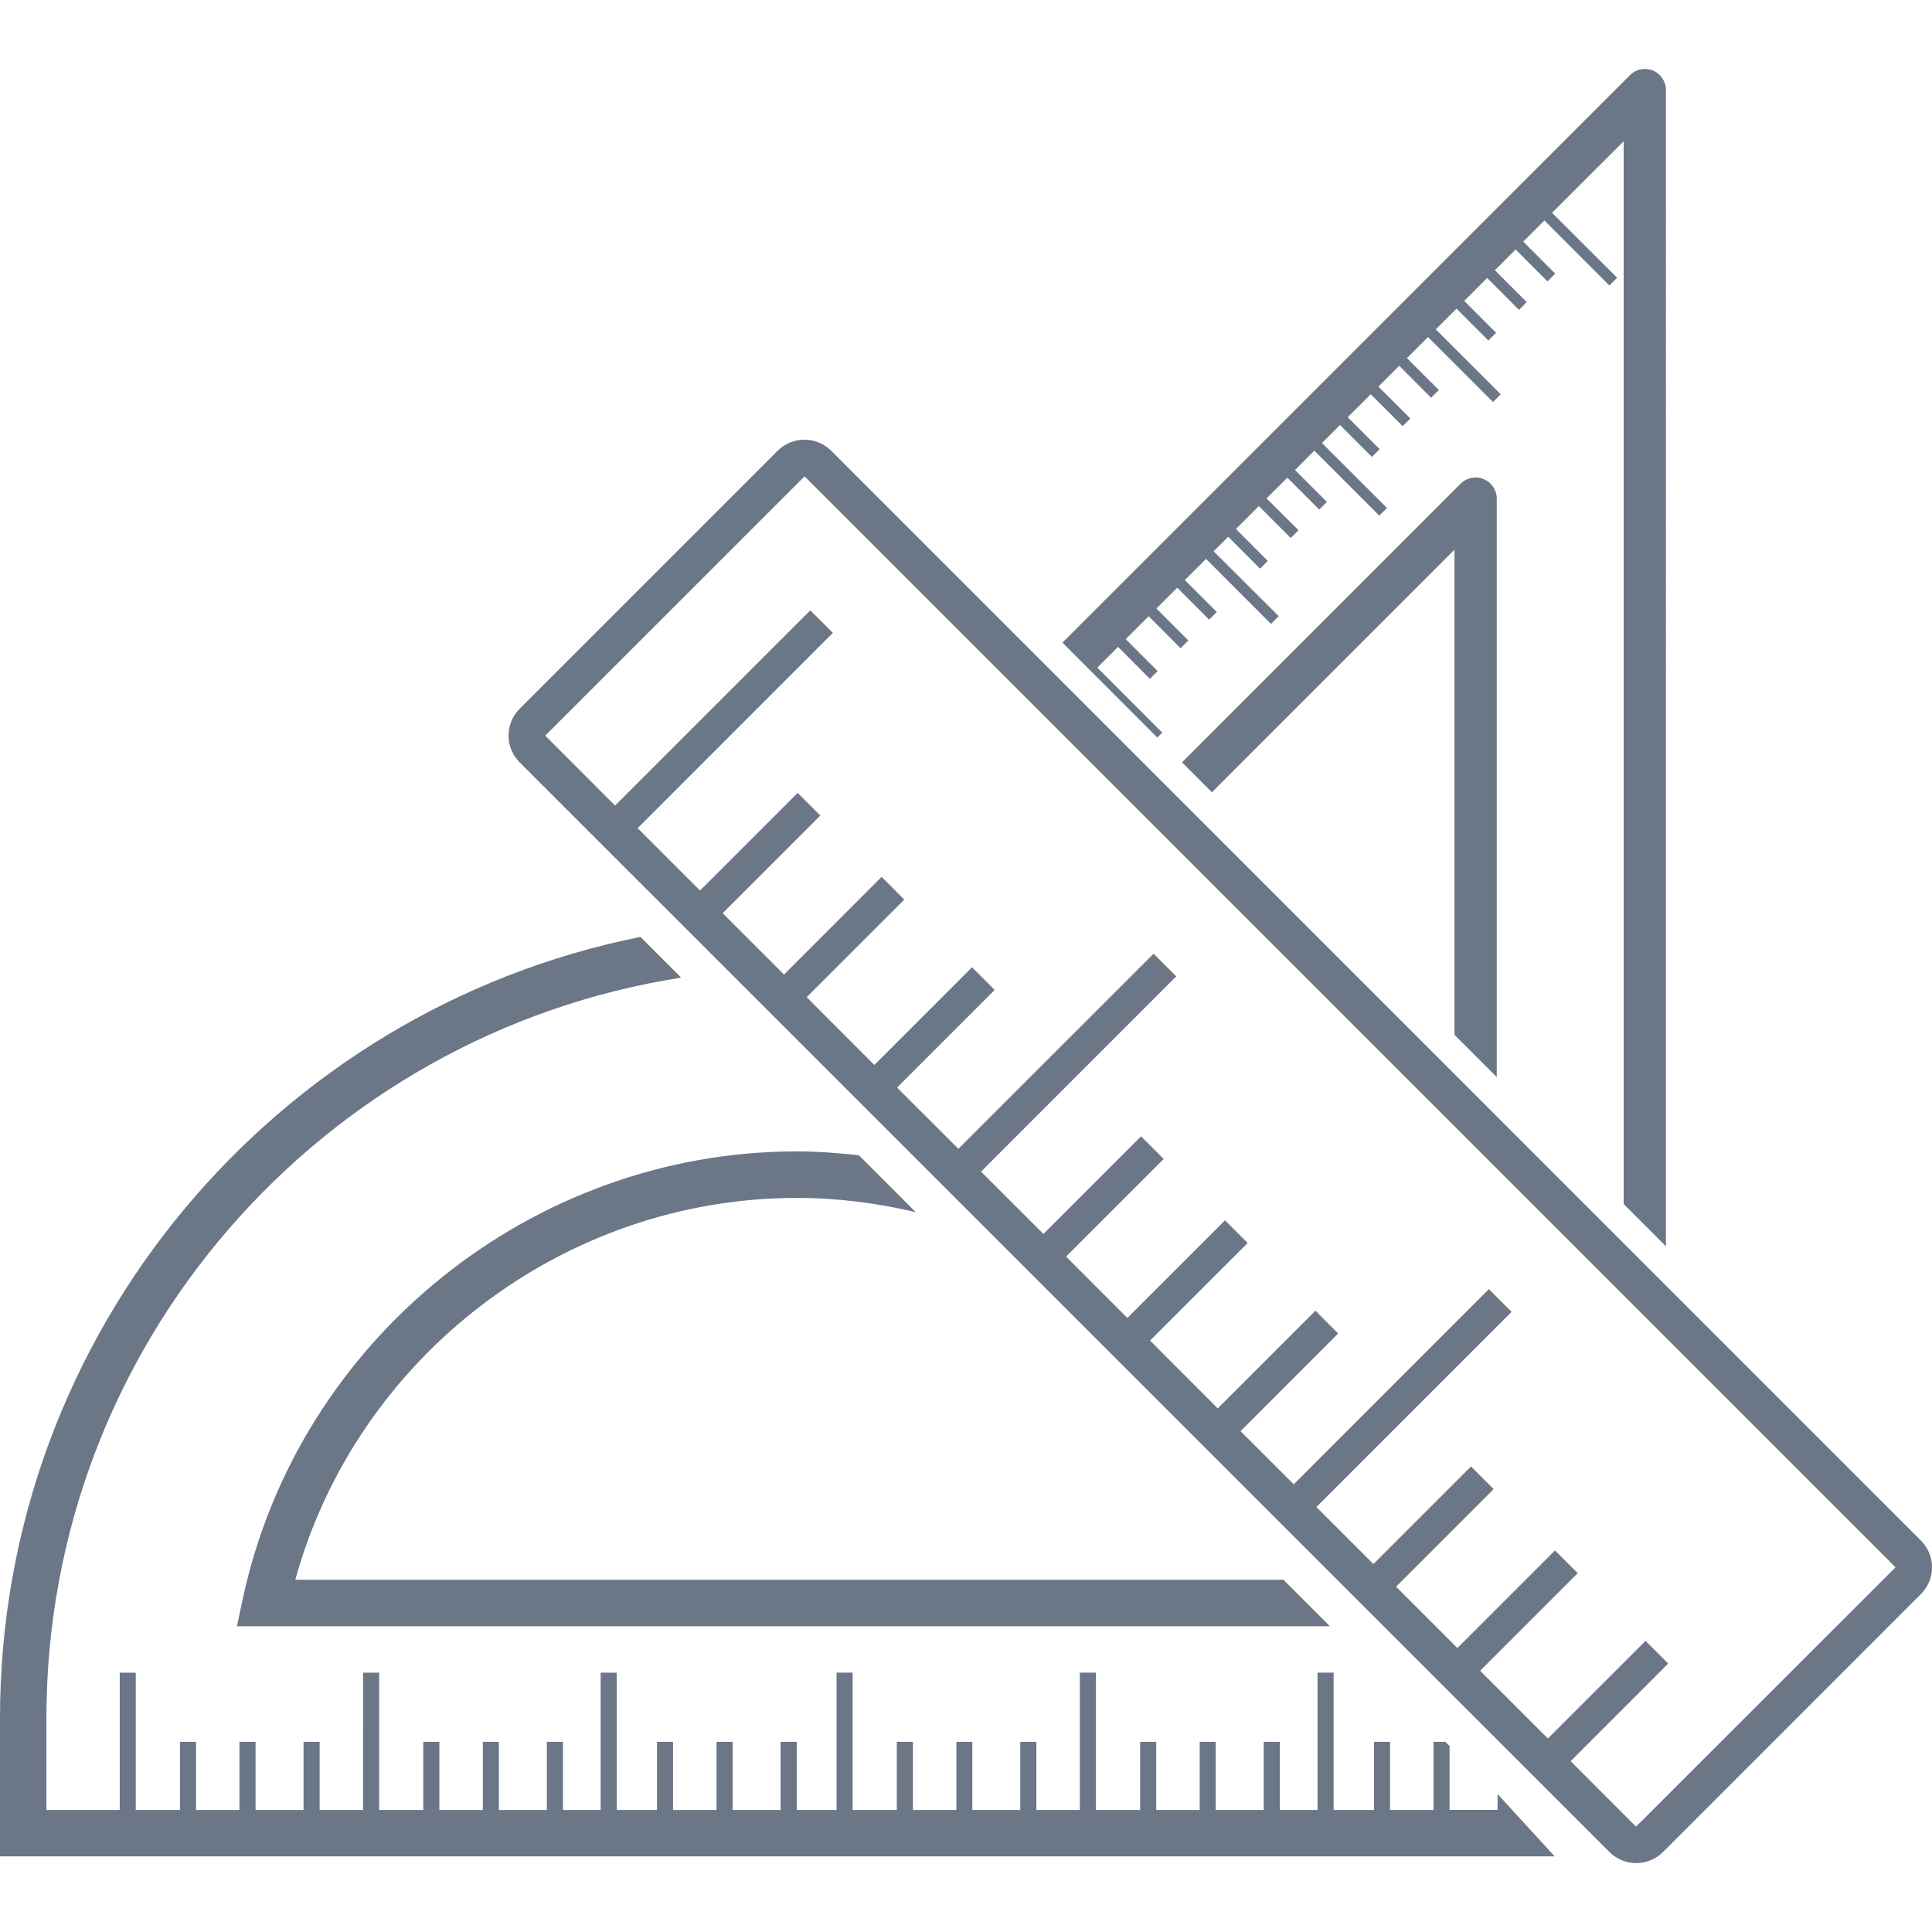 <?xml version="1.0" encoding="iso-8859-1"?>
<!-- Generator: Adobe Illustrator 18.1.1, SVG Export Plug-In . SVG Version: 6.00 Build 0)  -->
<svg xmlns="http://www.w3.org/2000/svg" xmlns:xlink="http://www.w3.org/1999/xlink" version="1.1" id="Capa_1" x="0px" y="0px" viewBox="0 0 29.514 29.514" style="enable-background:new 0 0 29.514 29.514;" xml:space="preserve" width="512px" height="512px">
<g>
	<path d="M4.511,24.133h15.095l0.71,0.71H3.619l0.092-0.43c0.856-3.954,4.414-6.824,8.461-6.824   c0.321,0,0.637,0.025,0.95,0.06l0.868,0.869c-0.588-0.14-1.196-0.218-1.818-0.218C8.604,18.3,5.451,20.728,4.511,24.133z    M22.877,27.649h-0.733v-0.976l-0.064-0.064h-0.181v1.041h-0.664v-1.041H20.99v1.041h-0.617v-2.098h-0.246v2.098h-0.576v-1.041   h-0.246v1.041h-0.733v-1.041h-0.245v1.041h-0.664v-1.041h-0.246v1.041h-0.675v-2.098h-0.246v2.098h-0.664v-1.041h-0.246v1.041   h-0.733v-1.041H14.61v1.041h-0.664v-1.041H13.7v1.041h-0.675v-2.098H12.78v2.098h-0.609v-1.041h-0.246v1.041h-0.733v-1.041h-0.246   v1.041h-0.664v-1.041h-0.246v1.041H9.421v-2.097l-0.245-0.001v2.098H8.6v-1.041H8.354v1.041H7.621v-1.041H7.376v1.041H6.712v-1.041   H6.466v1.041H5.792v-2.098l-0.245,0.001L5.546,27.65H4.883v-1.041H4.637v1.041H3.904v-1.041H3.658v1.041H2.995v-1.041H2.749v1.041   H2.074v-2.097H1.829v2.097h-1.12v-1.402c0-5.719,4.213-10.458,9.697-11.313l-0.622-0.622C4.212,15.426,0,20.352,0,26.247v2.112   h23.75l-0.873-0.953V27.649z M17.755,11.192l-0.992-0.993l0.317-0.317l0.486,0.488l0.118-0.118l-0.487-0.488l0.351-0.35   l0.487,0.488l0.118-0.118l-0.487-0.488l0.318-0.318l0.487,0.488l0.117-0.117L18.1,8.862l0.324-0.324l0.992,0.993l0.118-0.118   L18.54,8.422L18.763,8.2l0.486,0.487l0.118-0.118l-0.486-0.488l0.35-0.35l0.487,0.488L19.836,8.1l-0.488-0.486l0.318-0.317   l0.487,0.487l0.117-0.117L19.783,7.18l0.295-0.296l0.992,0.993l0.118-0.117l-0.993-0.992l0.275-0.276l0.488,0.488l0.118-0.118   l-0.488-0.488l0.352-0.351l0.488,0.487l0.117-0.117l-0.488-0.487l0.318-0.318l0.487,0.488l0.118-0.118l-0.487-0.487l0.322-0.322   l0.993,0.992l0.118-0.118l-0.993-0.992l0.317-0.316l0.487,0.487l0.118-0.118l-0.487-0.487l0.35-0.351l0.487,0.488l0.118-0.119   l-0.487-0.487l0.317-0.317l0.487,0.488l0.118-0.119L23.27,3.691l0.323-0.323l0.992,0.993l0.119-0.118L23.71,3.251l1.094-1.093   v16.235l0.646,0.646V1.377c0-0.13-0.078-0.249-0.199-0.299c-0.121-0.05-0.26-0.022-0.351,0.07l-8.67,8.669l1.449,1.45   L17.755,11.192z M22.865,16.454V7.617c0-0.13-0.078-0.249-0.2-0.298c-0.121-0.051-0.258-0.023-0.352,0.07l-4.256,4.257l0.457,0.457   l3.705-3.706v7.411L22.865,16.454z M29.345,24.351l-3.94,3.941c-0.227,0.226-0.594,0.226-0.82-0.001L7.939,11.647   c-0.226-0.227-0.227-0.593,0-0.82l3.94-3.94c0.226-0.227,0.593-0.227,0.82,0l16.644,16.646   C29.571,23.759,29.571,24.126,29.345,24.351z M28.957,23.943L12.291,7.277l-3.962,3.961l1.067,1.068l2.982-2.982l0.345,0.344   l-2.982,2.983l0.953,0.953l1.491-1.491l0.346,0.346L11.04,13.95l0.937,0.937l1.491-1.492l0.346,0.348l-1.491,1.49l1.034,1.036   l1.492-1.492l0.346,0.346l-1.491,1.491l0.937,0.936l2.982-2.981l0.346,0.346l-2.982,2.983l0.953,0.952l1.491-1.491l0.346,0.346   l-1.491,1.491l0.936,0.937l1.492-1.491l0.346,0.347l-1.491,1.49l1.034,1.036l1.492-1.492l0.347,0.348l-1.491,1.492l0.813,0.812   l2.981-2.982l0.347,0.347l-2.982,2.982l0.871,0.871l1.491-1.491l0.346,0.346l-1.491,1.491l0.937,0.937l1.491-1.491l0.347,0.347   l-1.491,1.491l1.035,1.035l1.492-1.491l0.346,0.346l-1.49,1.491l0.999,1L28.957,23.943z" fill="#6B7687"/>
</g>
<g>
</g>
<g>
</g>
<g>
</g>
<g>
</g>
<g>
</g>
<g>
</g>
<g>
</g>
<g>
</g>
<g>
</g>
<g>
</g>
<g>
</g>
<g>
</g>
<g>
</g>
<g>
</g>
<g>
</g>
</svg>
